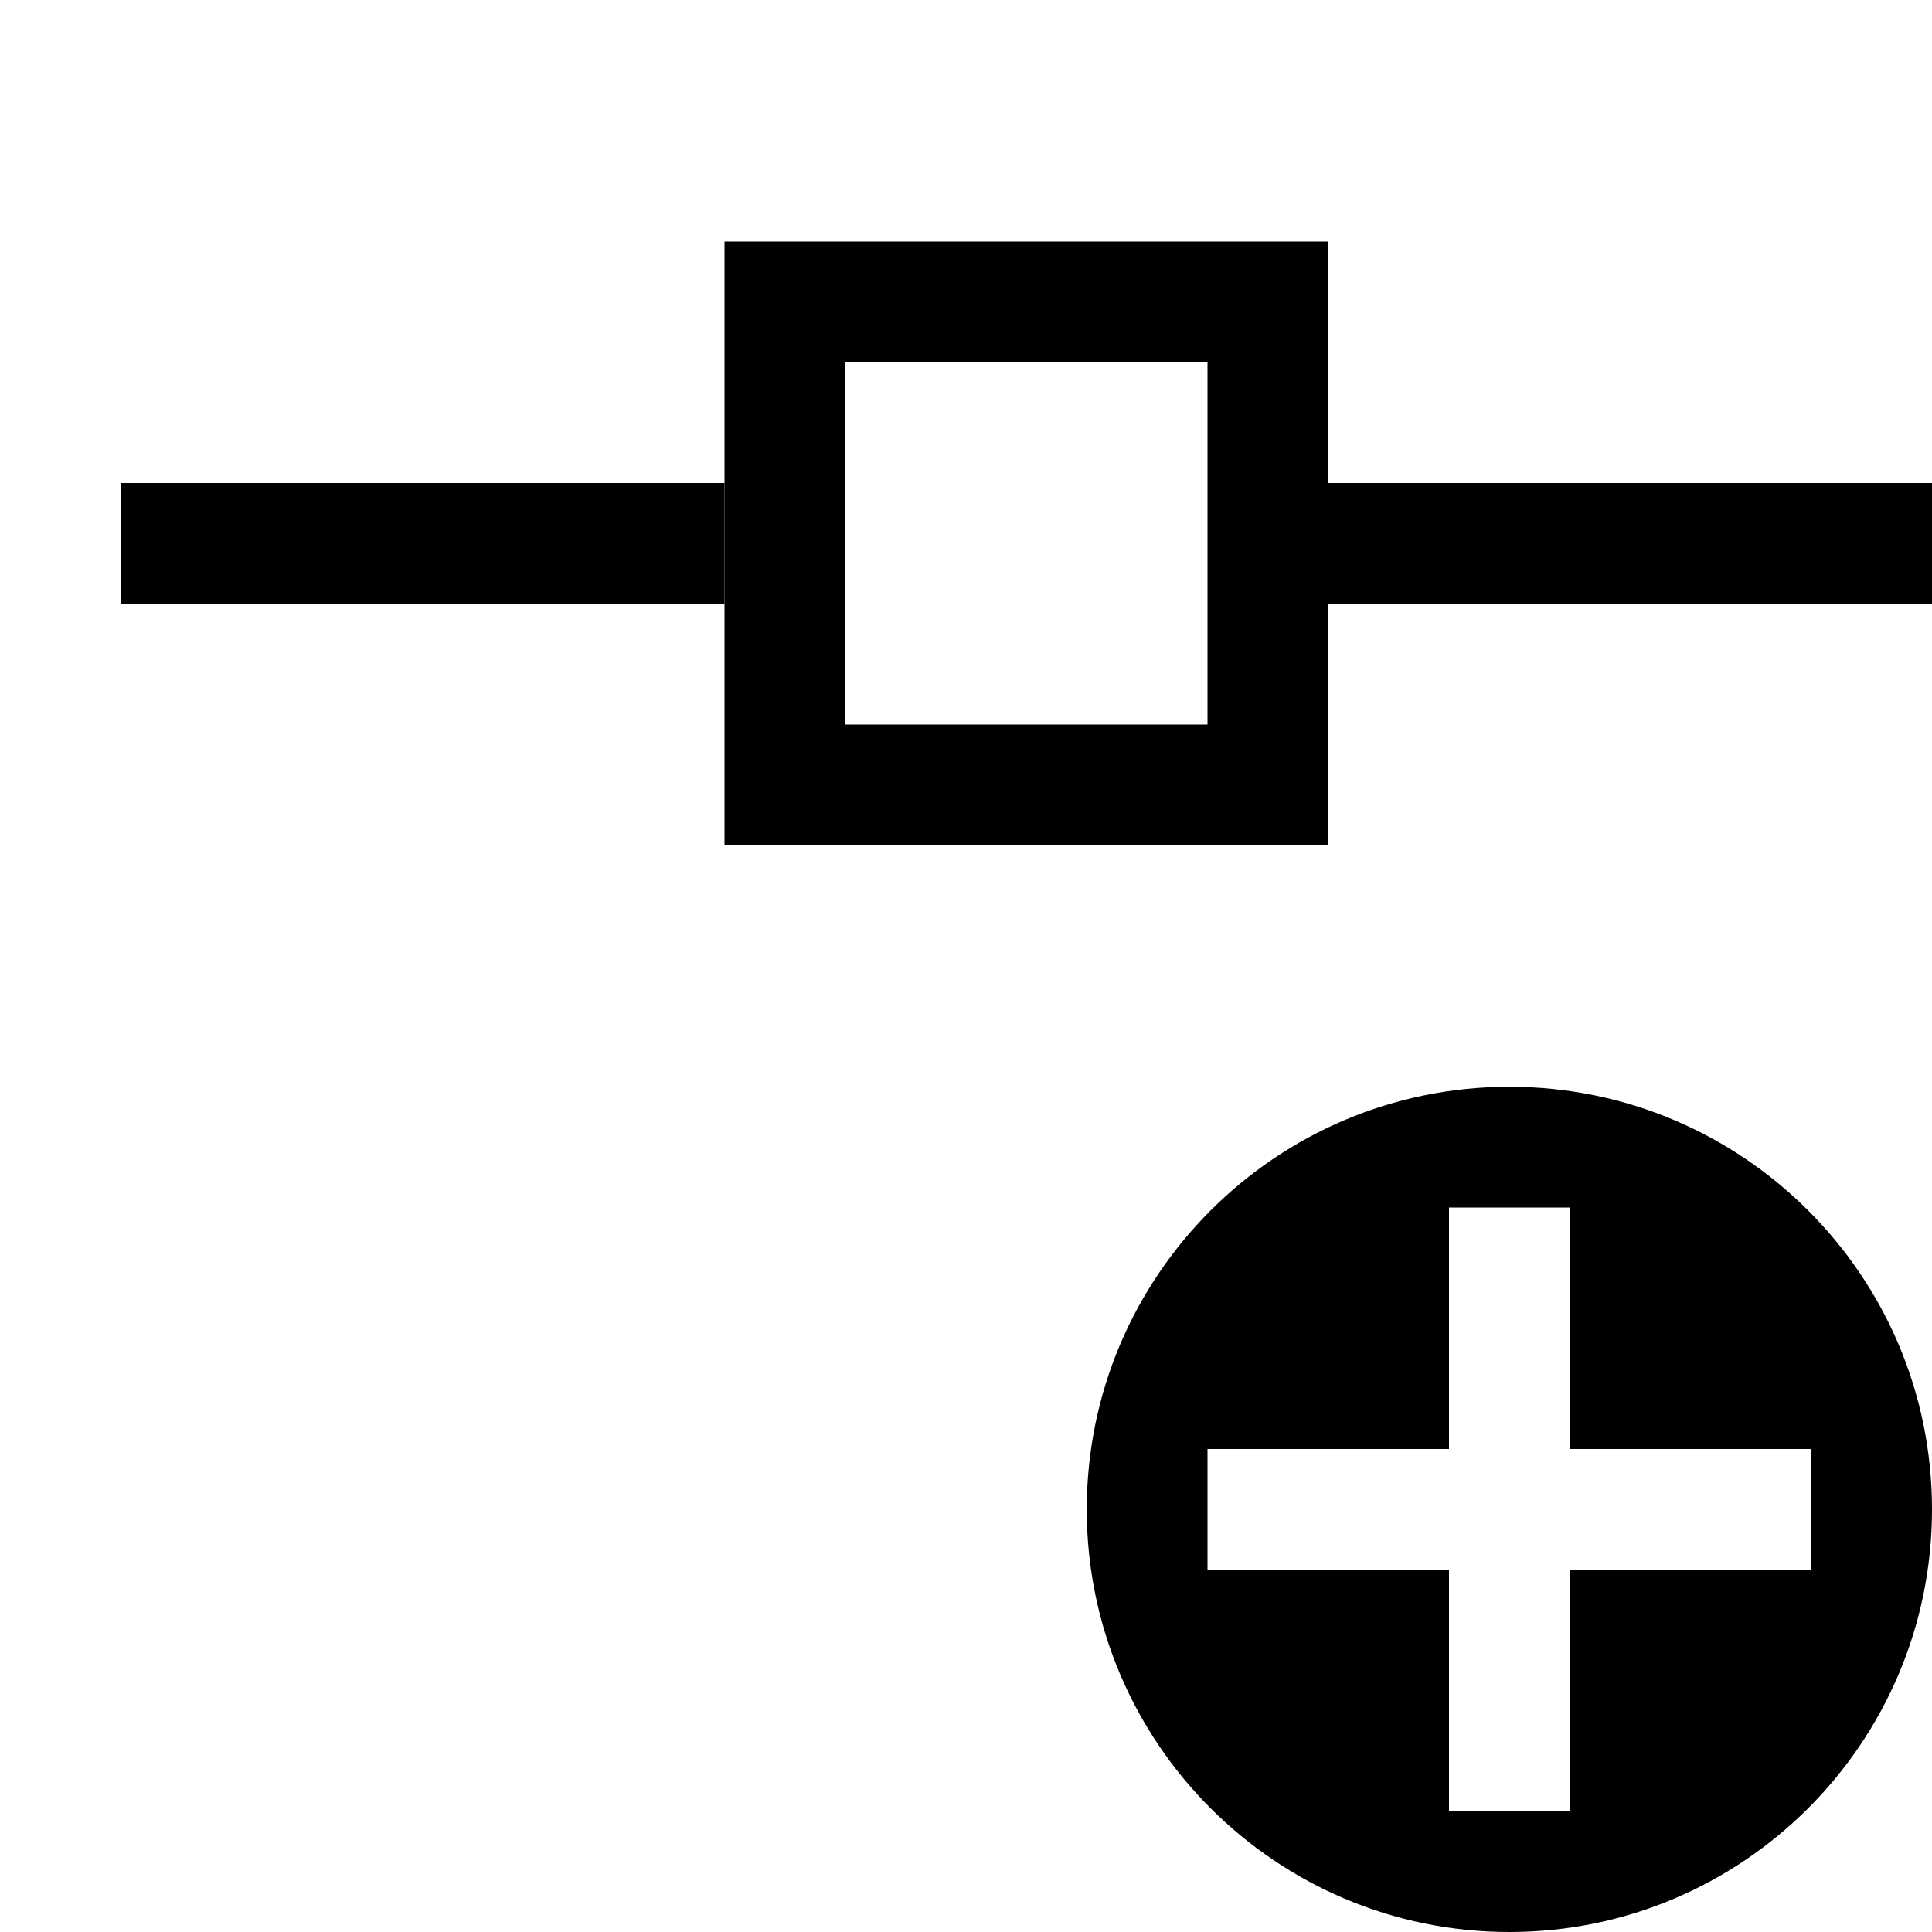 <svg width="16" height="16" viewBox="0 0 16 16" xmlns="http://www.w3.org/2000/svg"><style>@import '../colors.css';</style>
<path fill-rule="evenodd" clip-rule="evenodd" d="M1 4H6V5H1V4ZM11 4H16V5H11V4ZM16 12.5C16 14.433 14.433 16 12.5 16C10.567 16 9 14.433 9 12.5C9 10.567 10.567 9 12.5 9C14.433 9 16 10.567 16 12.5ZM13 10H12V12H10V13H12V15H13V13H15V12H13V10Z"/>
<path fill-rule="evenodd" clip-rule="evenodd" d="M11 2H6V7H11V2ZM10 3H7V6H10V3Z" class="info"/>
</svg>
